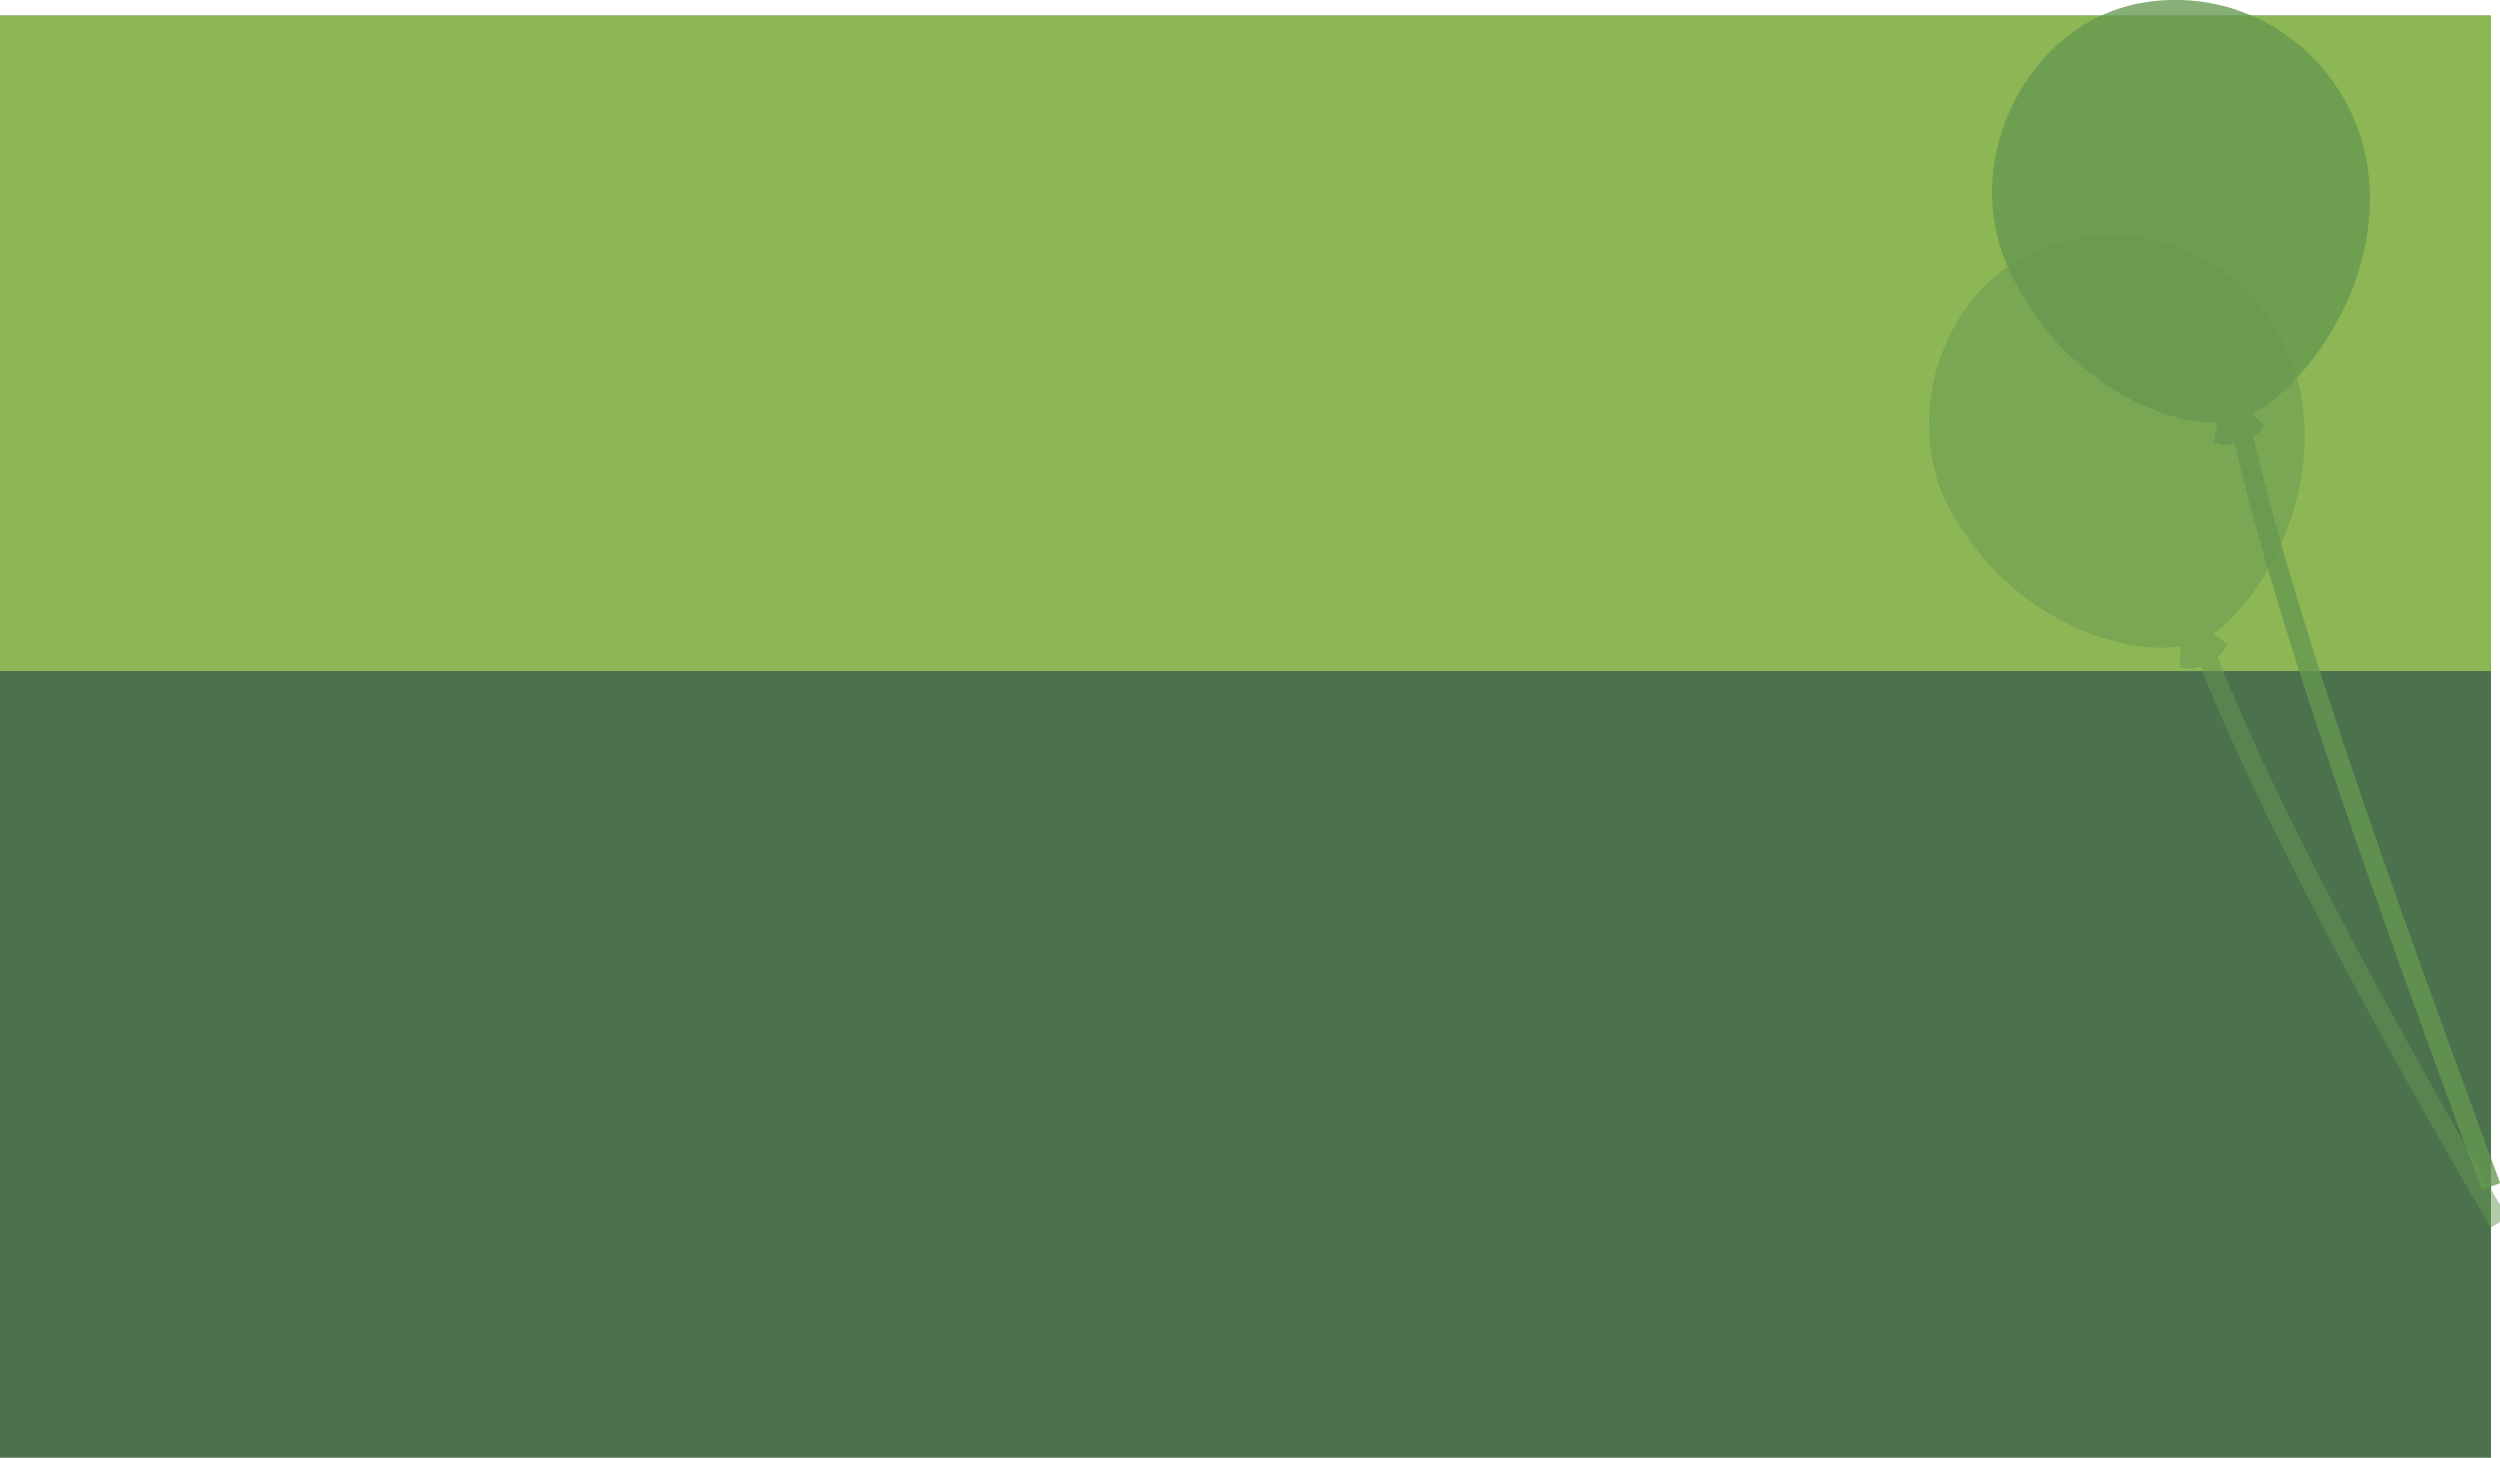 <?xml version="1.0" encoding="utf-8"?>
<!-- Generator: Adobe Illustrator 18.1.1, SVG Export Plug-In . SVG Version: 6.00 Build 0)  -->
<svg version="1.1" id="Слой_1" xmlns="http://www.w3.org/2000/svg" xmlns:xlink="http://www.w3.org/1999/xlink" x="0px" y="0px"
	 viewBox="0 0 305.1 177.9" enable-background="new 0 0 305.1 177.9" xml:space="preserve">
<rect x="0" y="1.9" fill="#4B724C" width="304" height="176"/>
<rect x="0" y="1.9" fill="#8DB654" width="304" height="80"/>
<g opacity="0.78">
	<path fill="#659851" d="M289.1,21.6c1.5,14.8-9.9,28.3-16.4,29.7c-7.2,1.6-21.6-4.4-27.9-19.3c-5.4-12.8,2.7-29,16.3-31.6
		C275-2.2,287.7,7.8,289.1,21.6z"/>
	<path fill="none" stroke="#659851" stroke-width="2.397" stroke-miterlimit="10" d="M272.2,46c4,21.3,14.8,52.8,31.8,98.8"/>
	<path fill="#659851" d="M271.4,47.3l4.9,4.6c0,0-0.3,1.1-2.4,1.9c-2.5,1-3.7,0.1-3.7,0.1L271.4,47.3z"/>
</g>
<g opacity="0.5">
	<path fill="#659851" d="M280.6,47.2c3.3,14.4-6.3,29-12.5,31.2c-6.9,2.4-21.8-1.7-29.8-15.6c-6.9-11.9-0.9-28.9,12.2-33
		C263.9,25.5,277.5,33.7,280.6,47.2z"/>
	<path fill="none" stroke="#659851" stroke-width="2.375" stroke-miterlimit="10" d="M266.9,73.3c6.5,20.4,26.5,56.2,38.1,75.9"/>
	<path fill="#659851" d="M266.4,74.6l5.4,4c0,0-0.2,1.1-2.1,2.2c-2.4,1.3-3.7,0.6-3.7,0.6L266.4,74.6z"/>
</g>
</svg>

